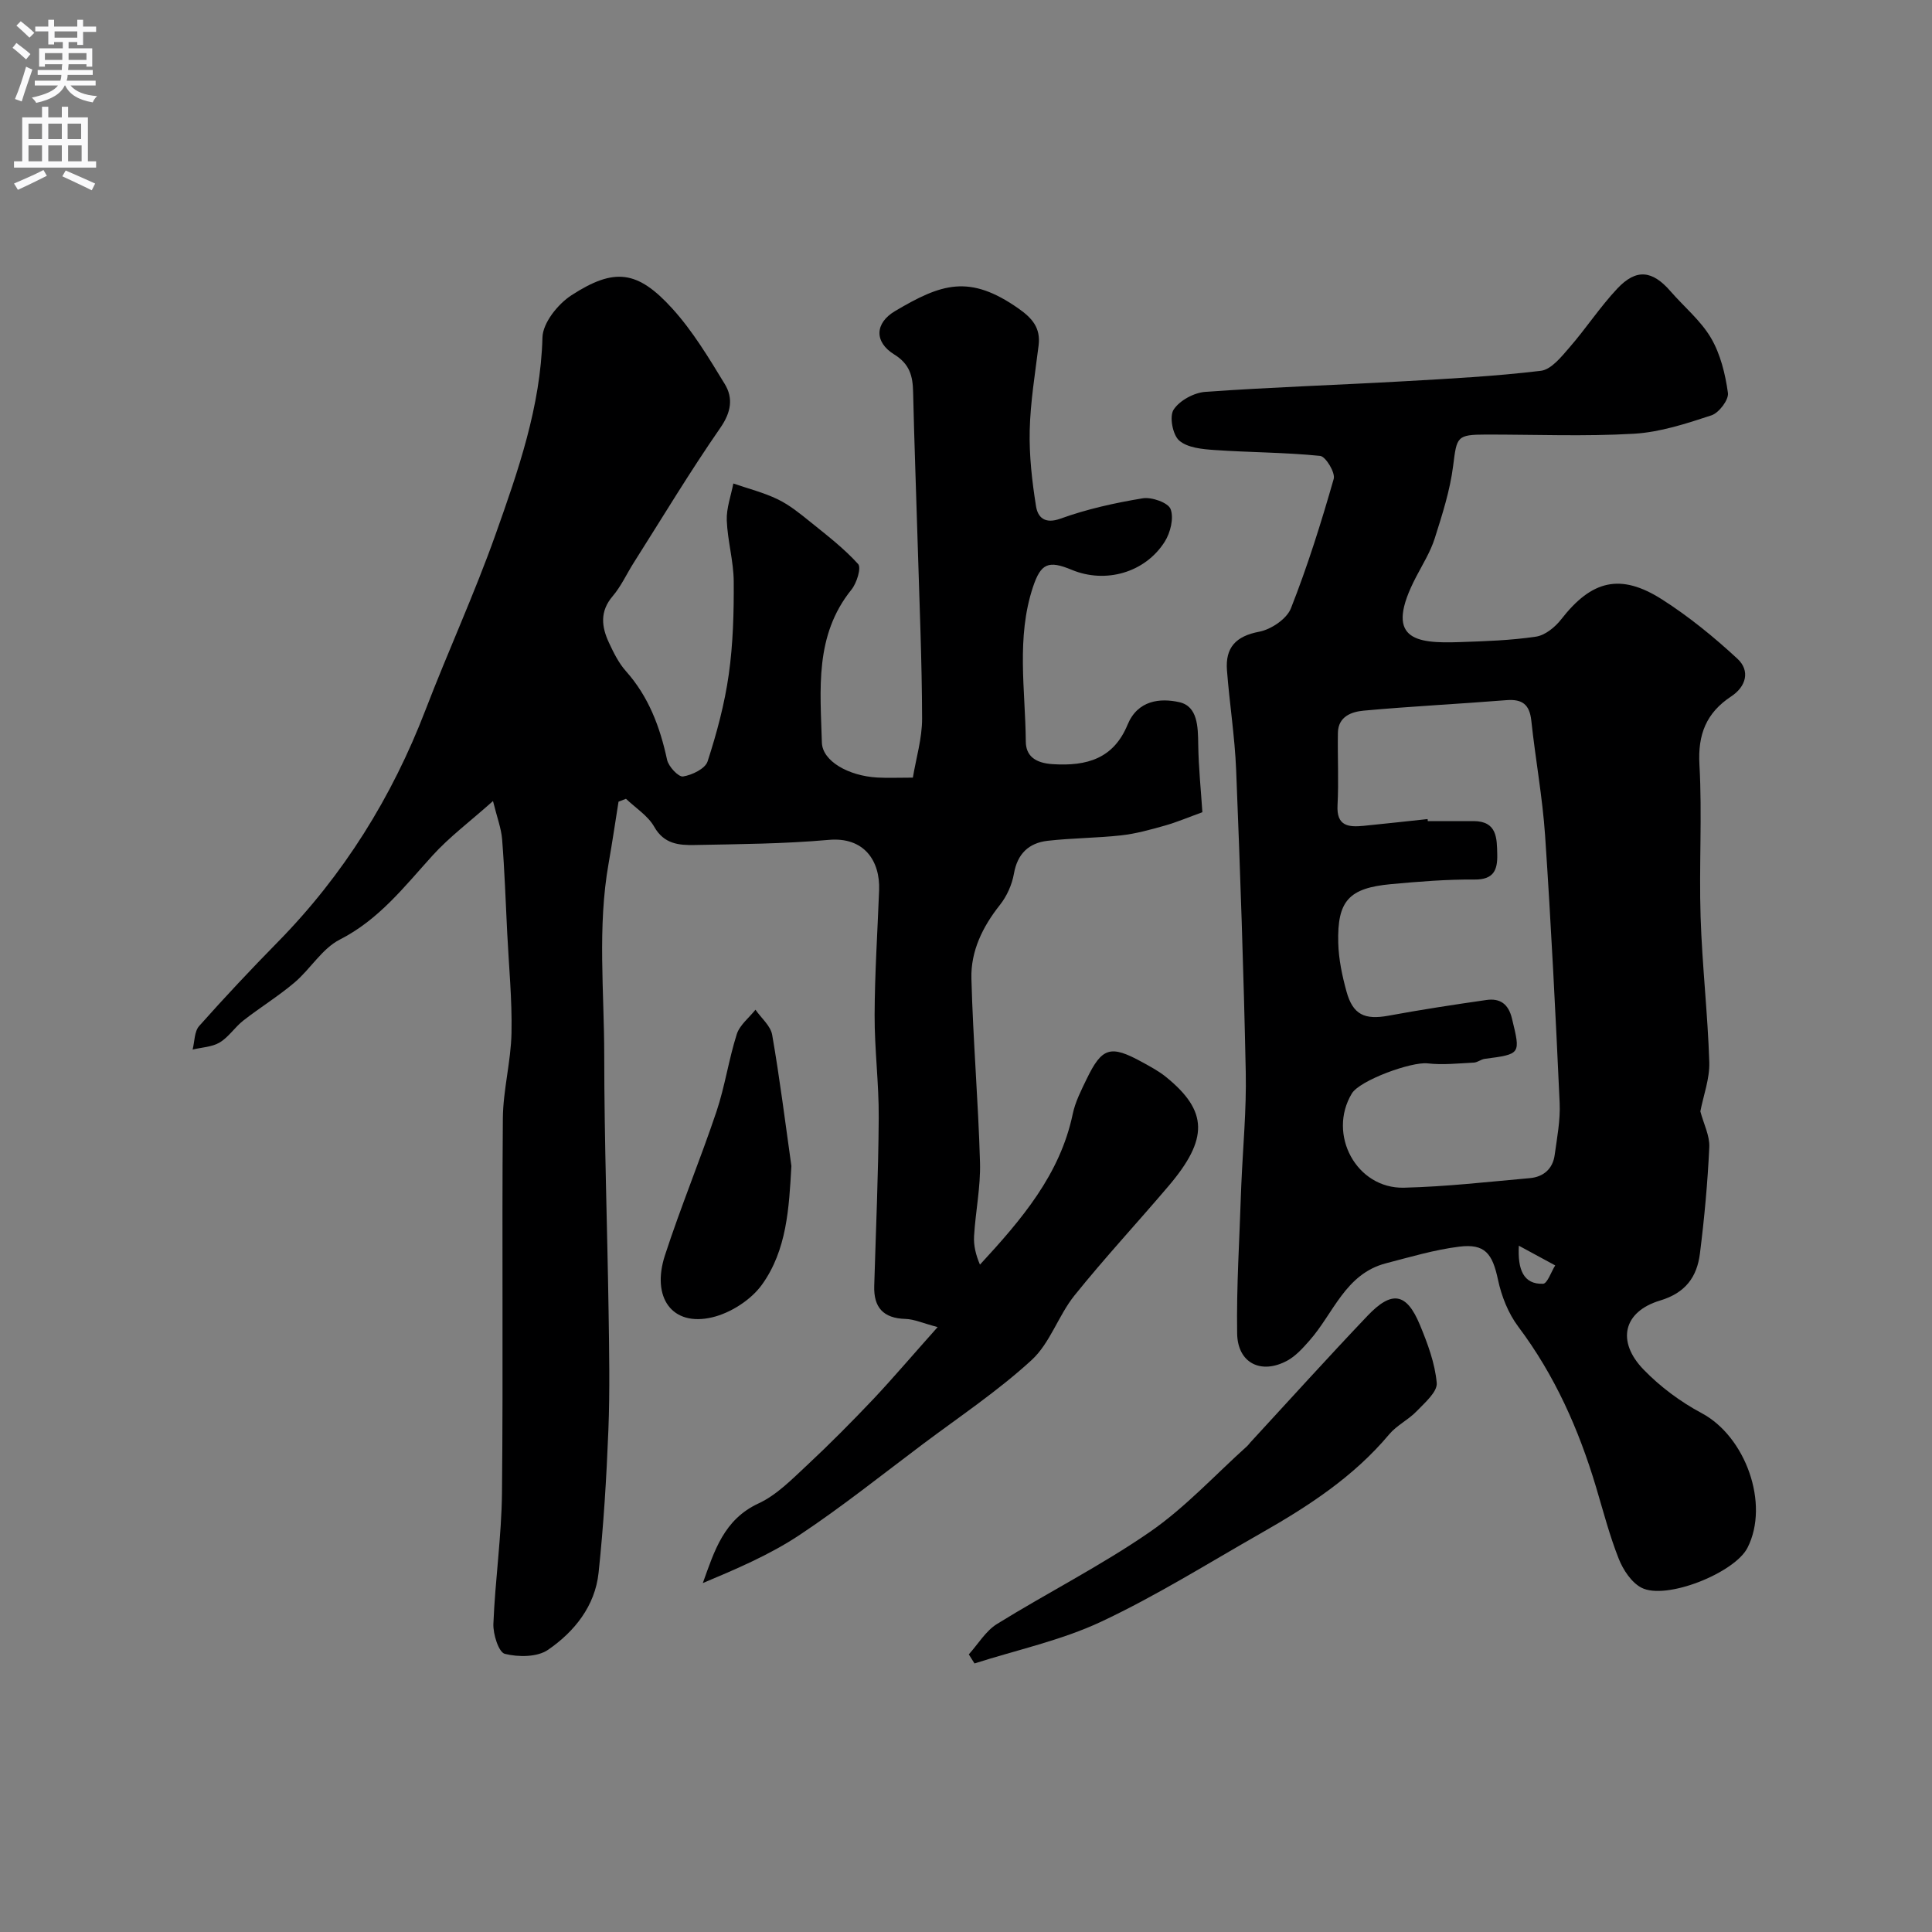 <svg enable-background="new 0 0 400 400" viewBox="0 0 400 400" xmlns="http://www.w3.org/2000/svg"><rect x="0" y="0" width="400" height="400" fill="#808080" stroke="none"/><g fill="#000001"><path d="m194.13 274.76c-3.11-.82-4.87-1.64-6.66-1.69-4.59-.13-6.61-2.37-6.47-6.84.34-11.6.86-23.2.93-34.8.05-7.1-.88-14.2-.85-21.3.03-8.6.6-17.2.93-25.8.24-6.14-3.14-11.1-10.44-10.44-9.22.82-18.51.88-27.77 1.06-3.22.06-6.32-.19-8.34-3.76-1.3-2.3-3.86-3.9-5.86-5.81-.51.2-1.03.4-1.54.6-.68 4.25-1.3 8.5-2.05 12.74-2.35 13.24-.91 26.58-.91 39.86.01 17.63.63 35.26.9 52.89.12 8.19.28 16.4-.04 24.58-.39 9.87-.99 19.75-2.03 29.57-.73 6.89-5 12.2-10.47 15.96-2.22 1.53-6.14 1.53-8.94.83-1.27-.32-2.45-4.06-2.37-6.2.36-9.07 1.69-18.11 1.78-27.17.26-25.83-.03-51.66.18-77.49.05-5.89 1.67-11.76 1.79-17.66.14-6.92-.55-13.86-.89-20.79-.32-6.43-.54-12.88-1.05-19.3-.18-2.31-1.06-4.57-1.89-7.95-4.82 4.29-9.05 7.45-12.53 11.29-5.84 6.44-11.08 13.26-19.19 17.39-3.67 1.87-6.08 6.1-9.37 8.89-3.35 2.84-7.13 5.16-10.6 7.87-1.75 1.37-3.03 3.42-4.89 4.54-1.59.95-3.72 1.01-5.61 1.47.42-1.65.35-3.74 1.35-4.87 5.28-5.94 10.73-11.74 16.3-17.41 13.61-13.87 23.63-29.96 30.59-48.09 4.67-12.16 10.13-24.02 14.48-36.28 4.68-13.19 9.33-26.43 9.71-40.79.08-3.02 3.19-6.9 5.99-8.72 8.91-5.78 13.7-5.18 20.9 2.75 4.23 4.66 7.56 10.22 10.86 15.63 1.77 2.9 1.32 5.82-.91 9.04-6.31 9.1-12.02 18.61-17.95 27.96-1.46 2.3-2.61 4.87-4.36 6.92-2.69 3.15-2.3 6.33-.77 9.61.96 2.06 2.01 4.2 3.5 5.88 4.73 5.3 7.07 11.56 8.54 18.37.3 1.41 2.36 3.6 3.3 3.46 1.88-.29 4.6-1.61 5.09-3.12 1.9-5.86 3.52-11.89 4.38-17.98.9-6.35 1.07-12.85 1.03-19.28-.03-4.22-1.28-8.42-1.44-12.65-.09-2.52.87-5.08 1.36-7.63 3.08 1.07 6.29 1.87 9.2 3.28 2.44 1.18 4.63 2.97 6.76 4.69 3.42 2.76 6.95 5.47 9.88 8.71.69.77-.29 3.94-1.38 5.29-7.69 9.51-6.44 20.72-6.13 31.66.11 3.85 5.5 6.91 11.48 7.25 2.16.12 4.32.02 7.36.02.67-4.05 1.92-8.14 1.91-12.23-.03-11.93-.55-23.87-.9-35.8-.31-10.6-.72-21.2-.96-31.8-.07-3.31-.69-5.79-3.92-7.79-4.15-2.57-4.03-6.48.19-8.98 9.58-5.67 15.37-7.68 25.57-.51 2.86 2.01 4.59 4.03 4.14 7.64-.73 5.85-1.7 11.71-1.84 17.58-.12 5.23.48 10.53 1.31 15.71.36 2.25 1.76 3.76 5.09 2.55 5.47-1.98 11.24-3.25 16.99-4.2 1.86-.31 5.27.89 5.78 2.23.71 1.87-.04 4.9-1.22 6.76-4.08 6.44-12.28 8.71-19.24 5.82-4.85-2.02-6.4-1.34-8.03 3.54-3.5 10.52-1.58 21.32-1.49 32.01.02 2.89 1.84 4.44 5.55 4.68 7.18.46 12.64-1.19 15.53-8.19 2.1-5.07 6.75-5.53 10.71-4.64 3.81.86 3.86 5.1 3.91 8.74.07 4.85.58 9.7.86 14.04-2.93 1.06-5.32 2.08-7.8 2.78-2.95.83-5.95 1.67-8.99 2.01-5.07.56-10.2.55-15.27 1.13-3.87.45-6.24 2.67-6.96 6.82-.4 2.27-1.47 4.66-2.91 6.47-3.58 4.52-6.04 9.55-5.89 15.22.33 12.71 1.42 25.39 1.78 38.1.14 5.06-.93 10.14-1.23 15.22-.12 1.95.37 3.94 1.22 5.92 8.64-9.37 16.58-18.65 19.21-31.2.52-2.5 1.75-4.89 2.88-7.23 3.18-6.58 4.94-7.1 11.49-3.5 1.71.94 3.46 1.87 4.96 3.09 8.67 7.05 8.82 12.78.5 22.57-6.45 7.59-13.24 14.9-19.47 22.65-3.34 4.16-5.05 9.86-8.87 13.37-6.96 6.39-14.91 11.7-22.5 17.39-8.49 6.37-16.79 13.02-25.62 18.88-6.13 4.06-13.01 6.99-19.96 9.91 2.4-6.67 4.34-13.16 11.55-16.5 3.75-1.74 6.89-4.98 10-7.87 4.75-4.43 9.33-9.06 13.8-13.77 4.14-4.41 8.07-9.04 13.27-14.86z"/><path d="m352.04 230.1c.69 2.61 1.96 5.04 1.85 7.4-.34 7.36-1.02 14.72-1.94 22.04-.61 4.84-2.98 8.14-8.25 9.72-7.61 2.29-9.07 8.45-3.42 14.29 3.45 3.57 7.65 6.69 12.04 9.03 9.07 4.84 14.1 18.76 9.49 27.85-2.65 5.23-16.9 10.94-21.98 8.28-2.07-1.09-3.78-3.69-4.69-5.99-1.91-4.82-3.21-9.87-4.7-14.85-3.57-11.94-8.55-23.15-16.1-33.2-2.07-2.76-3.48-6.32-4.2-9.73-1.15-5.4-2.69-7.5-8.04-6.83-5.11.64-10.13 2.14-15.15 3.44-8.44 2.19-10.86 10.4-15.87 16.04-1.36 1.54-2.83 3.18-4.59 4.13-5.4 2.91-10.25.5-10.35-5.62-.16-9.76.49-19.54.8-29.3.02-.5.04-1 .06-1.5.33-7.77 1.08-15.54.92-23.3-.43-20.87-1.15-41.74-1.99-62.61-.28-6.88-1.37-13.73-1.9-20.61-.36-4.69 1.81-7.07 6.67-7.99 2.47-.47 5.7-2.64 6.57-4.84 3.45-8.74 6.27-17.75 8.86-26.8.37-1.29-1.66-4.64-2.8-4.76-7.25-.74-14.58-.71-21.87-1.22-2.53-.17-5.6-.46-7.32-1.96-1.35-1.17-2.07-4.98-1.16-6.39 1.23-1.9 4.22-3.52 6.57-3.69 13.61-.97 27.26-1.41 40.89-2.18 9.54-.54 19.11-1.04 28.58-2.18 2.15-.26 4.24-2.89 5.91-4.82 3.44-3.95 6.33-8.39 9.91-12.2 3.94-4.19 7.26-3.78 11.01.54 2.81 3.24 6.27 6.07 8.4 9.7 1.96 3.35 2.96 7.47 3.5 11.36.2 1.42-1.86 4.13-3.41 4.64-5.22 1.72-10.63 3.49-16.04 3.81-10.17.59-20.39.16-30.6.17-6.13.01-6.08.45-6.84 6.46-.64 5.09-2.25 10.1-3.81 15.02-.88 2.78-2.48 5.34-3.84 7.95-6.8 13.02-.23 13.86 8.97 13.54 5.29-.18 10.61-.35 15.83-1.13 1.9-.28 3.98-1.98 5.24-3.61 6.27-8.06 12.24-9.6 20.88-4.08 5.55 3.54 10.74 7.78 15.58 12.26 2.67 2.46 1.85 5.74-1.28 7.8-5.15 3.4-6.94 7.85-6.58 14.14.59 10.47-.1 21 .24 31.49.32 10.04 1.48 20.06 1.8 30.11.1 3.42-1.21 6.86-1.85 10.18zm-56.47-60.52c.01.14.03.28.04.42 3.16 0 6.33-.01 9.49 0 4.85.02 4.82 3.52 4.89 6.91.07 3.19-.71 5.22-4.7 5.19-5.76-.05-11.53.42-17.28.95-8.75.81-11.17 3.44-10.94 12.19.09 3.37.81 6.79 1.71 10.05 1.32 4.81 3.78 5.9 8.68 5 6.73-1.24 13.5-2.28 20.27-3.25 2.83-.41 4.58.8 5.31 3.85 1.78 7.38 1.88 7.34-5.63 8.33-.78.1-1.51.75-2.28.78-3.19.16-6.42.52-9.56.16-3.36-.38-14.05 3.51-15.69 6.24-5.09 8.47.95 19.74 10.8 19.5 8.7-.21 17.38-1.21 26.06-1.98 2.81-.25 4.75-1.91 5.14-4.8.49-3.57 1.19-7.19 1.03-10.76-.84-18.45-1.77-36.89-3.01-55.32-.54-7.98-2.01-15.89-2.86-23.85-.36-3.33-1.86-4.49-5.15-4.23-9.85.79-19.72 1.27-29.55 2.17-2.49.23-5.28 1.19-5.34 4.58-.09 5.01.19 10.03-.08 15.02-.23 4.34 2.29 4.55 5.4 4.25 4.43-.44 8.84-.93 13.25-1.4zm18.89 88.33c-.27 4.91.94 8.03 5.01 7.88.89-.03 1.68-2.47 2.52-3.8-2.51-1.35-5.02-2.71-7.53-4.08z"/><path d="m200.58 342.52c1.93-2.13 3.5-4.85 5.85-6.3 10.47-6.48 21.53-12.07 31.64-19.05 7.32-5.06 13.48-11.79 20.16-17.79.24-.22.43-.51.65-.75 8.07-8.75 16.04-17.58 24.24-26.2 5.06-5.32 8.09-4.78 10.85 1.86 1.6 3.86 3.13 7.95 3.49 12.04.16 1.83-2.46 4.08-4.14 5.83-1.71 1.78-4.13 2.93-5.7 4.8-7.37 8.8-16.77 14.91-26.58 20.49-10.97 6.24-21.7 12.98-33.09 18.32-8.26 3.87-17.43 5.82-26.19 8.63-.39-.62-.78-1.25-1.18-1.88z"/><path d="m163.85 241.41c-.49 8.73-.95 17.41-6.09 24.56-2.27 3.16-6.5 5.87-10.31 6.77-8.29 1.96-12.63-4.08-9.78-12.84 3.26-10.02 7.31-19.78 10.67-29.77 1.75-5.22 2.53-10.76 4.2-16.01.61-1.91 2.54-3.39 3.87-5.07 1.19 1.73 3.13 3.32 3.46 5.2 1.57 9 2.7 18.1 3.98 27.16z"/></g><path d="m2.6 9.9.8-1c.9.7 1.9 1.4 2.9 2.3l-.9 1.1c-1.1-1-2-1.8-2.8-2.4zm.5 10.6c.9-2.1 1.6-4.3 2.3-6.7.4.2.8.4 1.3.6-.7 2.1-1.5 4.3-2.2 6.6zm.3-15.2.9-.9c1 .8 2 1.6 2.8 2.4l-1 1c-.9-.9-1.8-1.7-2.7-2.5zm12.6-1.2h1.2v1.4h2.7v1.1h-2.7v2.7h-1.2v-.6h-1.8v1.3h4.9v3.8h-1.2v-.5h-3.7c0 .4-.1.9-.1 1.2h5.1v1h-5.2c0 .5-.1.9-.2 1.2h6v1h-5.2c1.1 1.3 2.9 2 5.5 2.2-.4.4-.7.8-.9 1.3-2.9-.5-4.8-1.6-5.7-3.5h-.1c-.8 1.7-2.7 2.9-5.9 3.6-.2-.4-.6-.8-.9-1.1 2.8-.6 4.6-1.4 5.4-2.5h-4.8v-1h5.3c.1-.3.2-.7.2-1.2h-4.9v-1h5c0-.4 0-.8.1-1.2h-3.6v.5h-1.2v-3.8h4.9v-1.3h-1.8v.5h-1.2v-2.7h-2.7v-1h2.7v-1.4h1.2v1.4h4.8zm-6.7 8.3h3.6c0-.4 0-.9 0-1.4h-3.6zm1.9-4.6h4.8v-1.3h-4.7v1.3zm6.7 3.2h-3.7v1.4h3.7v-2.4z" fill="#fafafb"/><path d="m8.7 22.1h1.3v2.2h2.8v-2.2h1.3v2.2h4.1v9.1h1.7v1.3h-17v-1.3h1.7v-9.1h4.1zm.3 13.1.7 1.2c-1.8.9-3.8 1.9-6 2.9-.2-.4-.5-.8-.8-1.3 2.3-1 4.4-1.9 6.1-2.8zm-3.1-6.4h2.8v-3.2h-2.8zm0 4.6h2.8v-3.3h-2.8zm4.1-4.6h2.8v-3.2h-2.8zm0 4.6h2.8v-3.3h-2.8zm3.6 1.9c2.1.9 4.1 1.8 6.1 2.7l-.7 1.4c-2.2-1.1-4.2-2-6.1-2.9zm3.2-9.7h-2.8v3.2h2.8zm-2.7 7.8h2.8v-3.3h-2.8z" fill="#fafafb"/></svg>